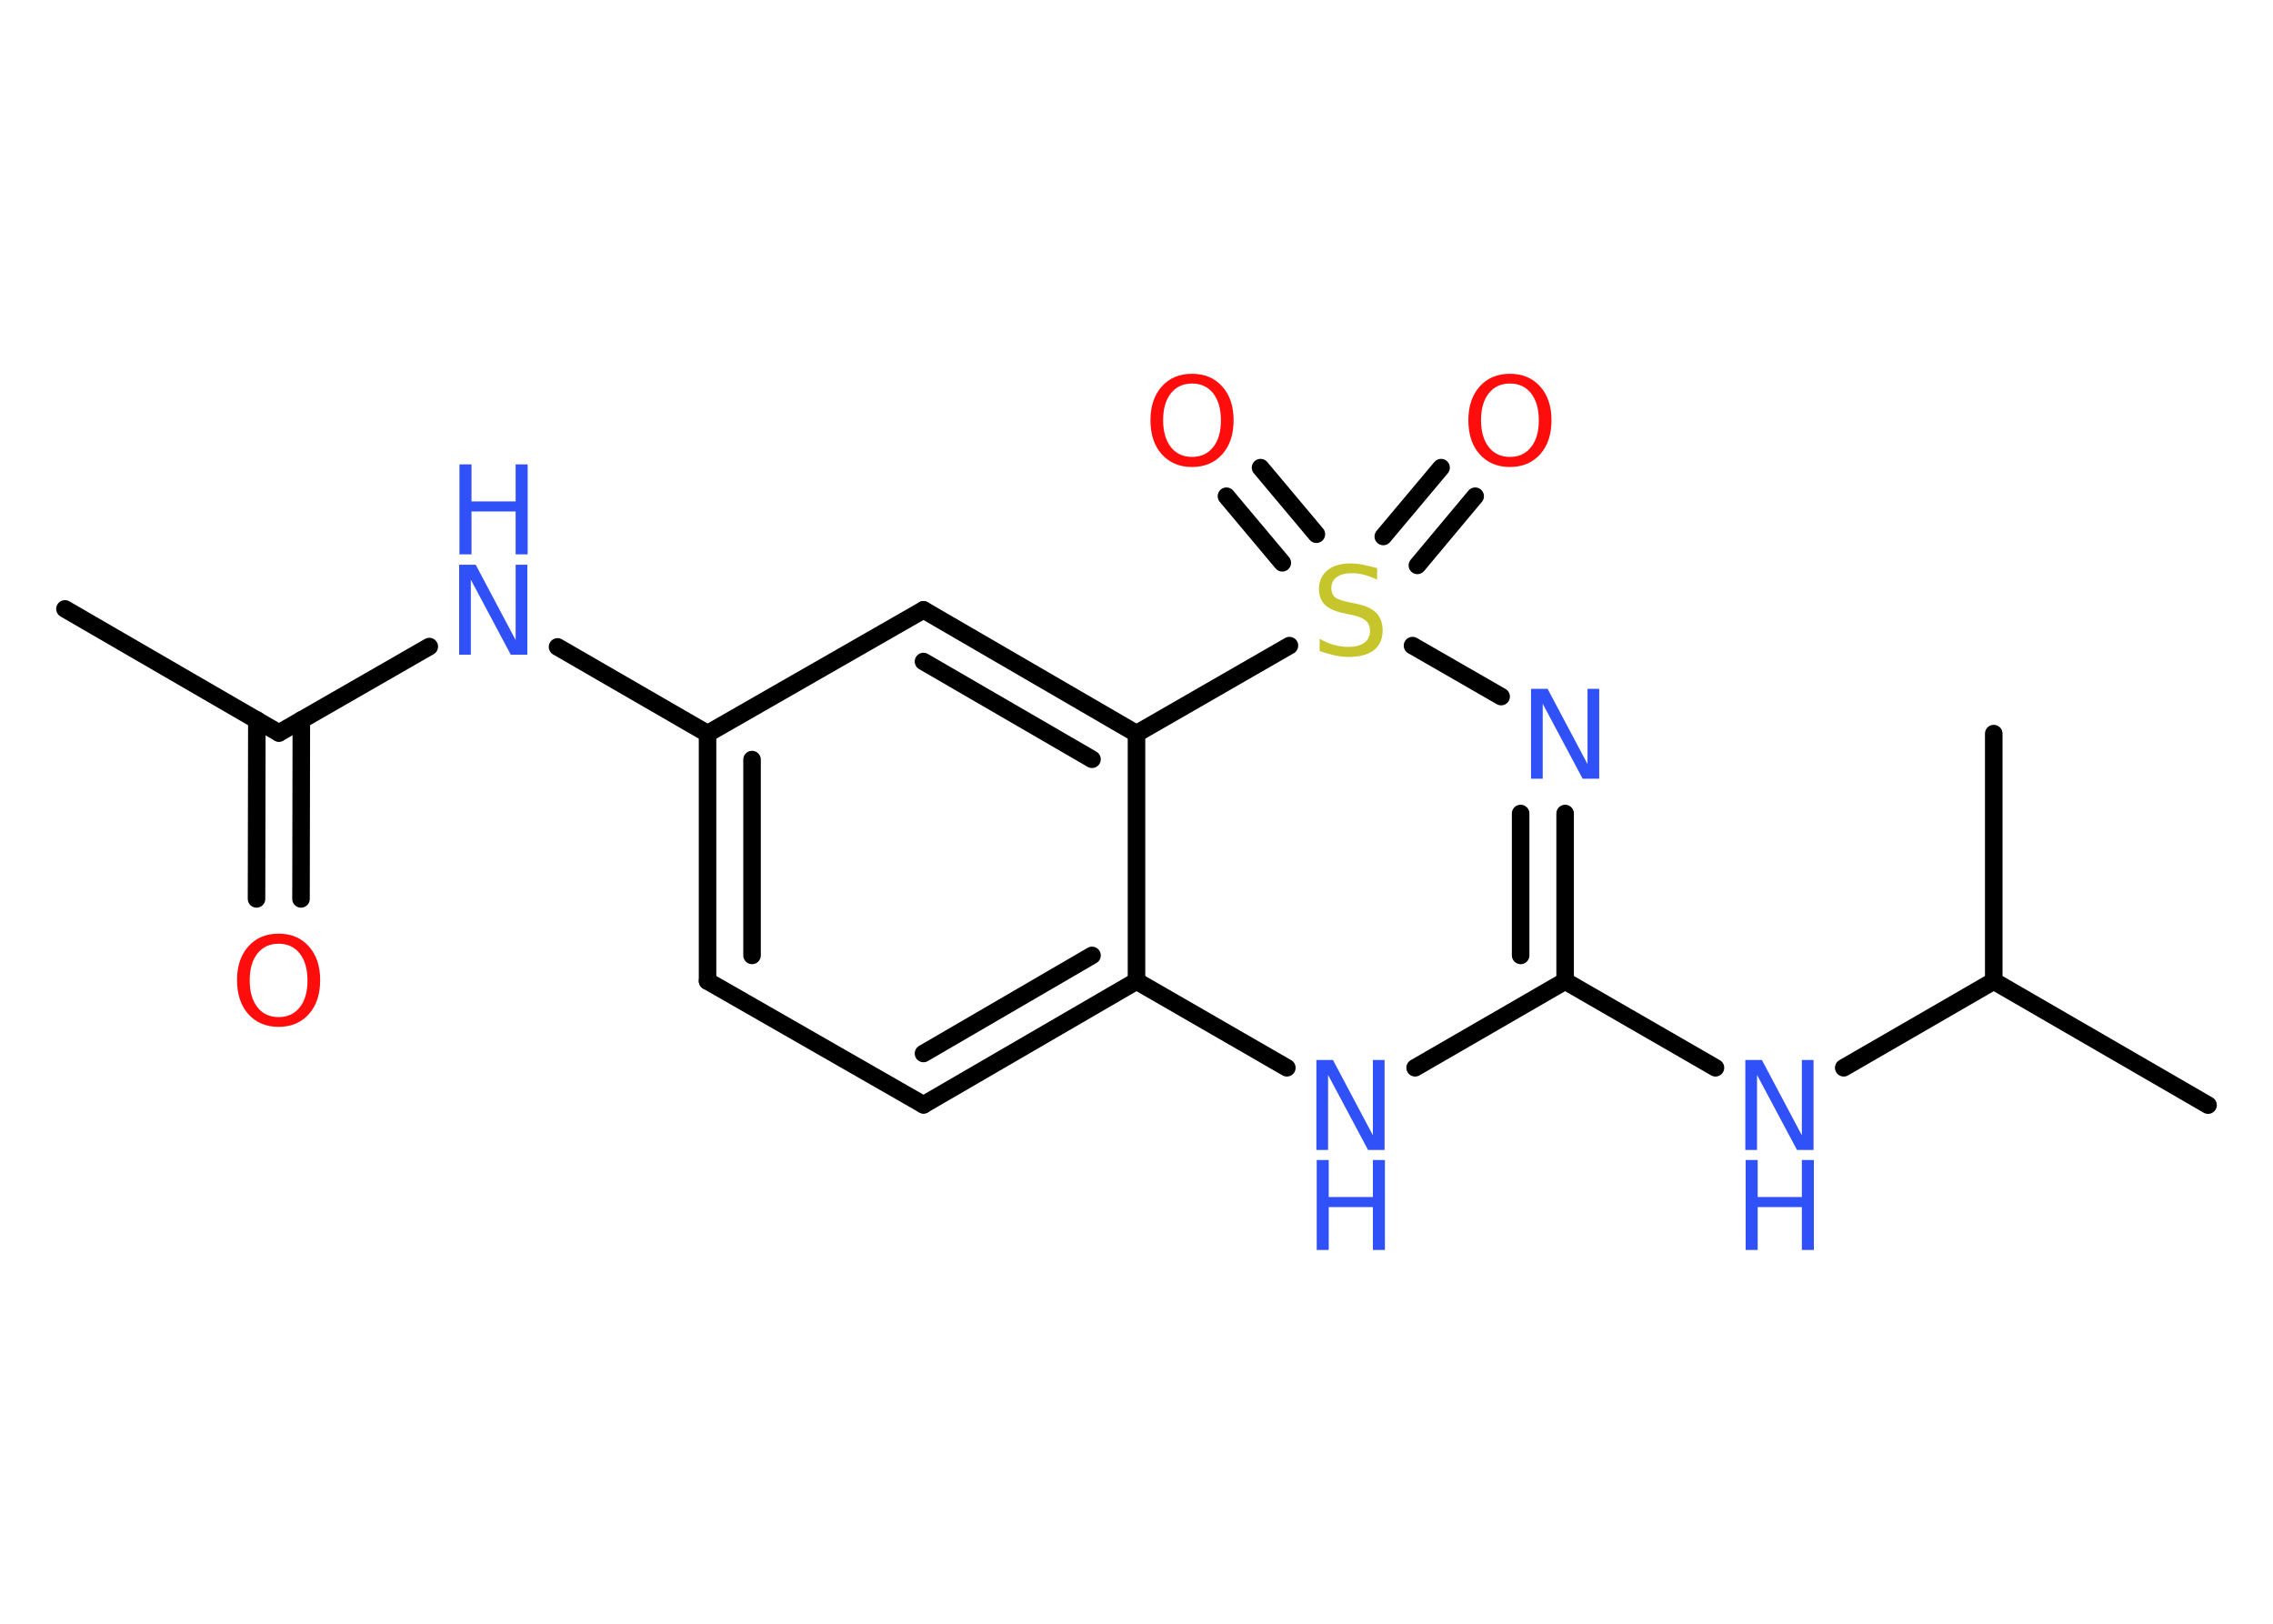<?xml version='1.0' encoding='UTF-8'?>
<!DOCTYPE svg PUBLIC "-//W3C//DTD SVG 1.1//EN" "http://www.w3.org/Graphics/SVG/1.1/DTD/svg11.dtd">
<svg version='1.2' xmlns='http://www.w3.org/2000/svg' xmlns:xlink='http://www.w3.org/1999/xlink' width='70.0mm' height='50.0mm' viewBox='0 0 70.0 50.0'>
  <desc>Generated by the Chemistry Development Kit (http://github.com/cdk)</desc>
  <g stroke-linecap='round' stroke-linejoin='round' stroke='#000000' stroke-width='.54' fill='#3050F8'>
    <rect x='.0' y='.0' width='70.0' height='50.0' fill='#FFFFFF' stroke='none'/>
    <g id='mol1' class='mol'>
      <line id='mol1bnd1' class='bond' x1='2.0' y1='18.75' x2='8.59' y2='22.57'/>
      <g id='mol1bnd2' class='bond'>
        <line x1='9.28' y1='22.17' x2='9.27' y2='27.68'/>
        <line x1='7.91' y1='22.17' x2='7.9' y2='27.68'/>
      </g>
      <line id='mol1bnd3' class='bond' x1='8.59' y1='22.57' x2='13.22' y2='19.91'/>
      <line id='mol1bnd4' class='bond' x1='17.17' y1='19.92' x2='21.79' y2='22.59'/>
      <g id='mol1bnd5' class='bond'>
        <line x1='21.79' y1='22.59' x2='21.79' y2='30.21'/>
        <line x1='23.16' y1='23.39' x2='23.16' y2='29.42'/>
      </g>
      <line id='mol1bnd6' class='bond' x1='21.79' y1='30.21' x2='28.44' y2='34.02'/>
      <g id='mol1bnd7' class='bond'>
        <line x1='28.44' y1='34.02' x2='35.0' y2='30.21'/>
        <line x1='28.44' y1='32.44' x2='33.63' y2='29.42'/>
      </g>
      <line id='mol1bnd8' class='bond' x1='35.0' y1='30.21' x2='35.0' y2='22.59'/>
      <g id='mol1bnd9' class='bond'>
        <line x1='35.0' y1='22.59' x2='28.44' y2='18.78'/>
        <line x1='33.63' y1='23.38' x2='28.44' y2='20.37'/>
      </g>
      <line id='mol1bnd10' class='bond' x1='21.79' y1='22.59' x2='28.44' y2='18.78'/>
      <line id='mol1bnd11' class='bond' x1='35.0' y1='22.59' x2='39.71' y2='19.88'/>
      <g id='mol1bnd12' class='bond'>
        <line x1='42.6' y1='16.52' x2='44.38' y2='14.4'/>
        <line x1='43.65' y1='17.41' x2='45.43' y2='15.28'/>
      </g>
      <g id='mol1bnd13' class='bond'>
        <line x1='39.49' y1='17.33' x2='37.77' y2='15.28'/>
        <line x1='40.54' y1='16.45' x2='38.82' y2='14.4'/>
      </g>
      <line id='mol1bnd14' class='bond' x1='43.5' y1='19.88' x2='46.23' y2='21.45'/>
      <g id='mol1bnd15' class='bond'>
        <line x1='48.2' y1='30.21' x2='48.2' y2='25.05'/>
        <line x1='46.83' y1='29.42' x2='46.83' y2='25.05'/>
      </g>
      <line id='mol1bnd16' class='bond' x1='48.2' y1='30.21' x2='52.83' y2='32.88'/>
      <line id='mol1bnd17' class='bond' x1='56.78' y1='32.88' x2='61.4' y2='30.21'/>
      <line id='mol1bnd18' class='bond' x1='61.4' y1='30.21' x2='68.0' y2='34.03'/>
      <line id='mol1bnd19' class='bond' x1='61.4' y1='30.21' x2='61.4' y2='22.59'/>
      <line id='mol1bnd20' class='bond' x1='48.2' y1='30.21' x2='43.58' y2='32.88'/>
      <line id='mol1bnd21' class='bond' x1='35.0' y1='30.21' x2='39.63' y2='32.88'/>
      <path id='mol1atm3' class='atom' d='M8.58 29.06q-.41 .0 -.65 .3q-.24 .3 -.24 .83q.0 .52 .24 .83q.24 .3 .65 .3q.41 .0 .65 -.3q.24 -.3 .24 -.83q.0 -.52 -.24 -.83q-.24 -.3 -.65 -.3zM8.58 28.75q.58 .0 .93 .39q.35 .39 .35 1.04q.0 .66 -.35 1.05q-.35 .39 -.93 .39q-.58 .0 -.93 -.39q-.35 -.39 -.35 -1.05q.0 -.65 .35 -1.04q.35 -.39 .93 -.39z' stroke='none' fill='#FF0D0D'/>
      <g id='mol1atm4' class='atom'>
        <path d='M14.15 17.39h.5l1.23 2.32v-2.32h.36v2.77h-.51l-1.23 -2.31v2.31h-.36v-2.77z' stroke='none'/>
        <path d='M14.15 14.3h.37v1.14h1.36v-1.14h.37v2.77h-.37v-1.32h-1.36v1.32h-.37v-2.77z' stroke='none'/>
      </g>
      <path id='mol1atm11' class='atom' d='M42.41 17.49v.36q-.21 -.1 -.4 -.15q-.19 -.05 -.37 -.05q-.31 .0 -.47 .12q-.17 .12 -.17 .34q.0 .18 .11 .28q.11 .09 .42 .15l.23 .05q.42 .08 .62 .28q.2 .2 .2 .54q.0 .4 -.27 .61q-.27 .21 -.79 .21q-.2 .0 -.42 -.05q-.22 -.05 -.46 -.13v-.38q.23 .13 .45 .19q.22 .06 .43 .06q.32 .0 .5 -.13q.17 -.13 .17 -.36q.0 -.21 -.13 -.32q-.13 -.11 -.41 -.17l-.23 -.05q-.42 -.08 -.61 -.26q-.19 -.18 -.19 -.49q.0 -.37 .26 -.58q.26 -.21 .71 -.21q.19 .0 .39 .04q.2 .04 .41 .1z' stroke='none' fill='#C6C62C'/>
      <path id='mol1atm12' class='atom' d='M46.5 11.81q-.41 .0 -.65 .3q-.24 .3 -.24 .83q.0 .52 .24 .83q.24 .3 .65 .3q.41 .0 .65 -.3q.24 -.3 .24 -.83q.0 -.52 -.24 -.83q-.24 -.3 -.65 -.3zM46.5 11.51q.58 .0 .93 .39q.35 .39 .35 1.04q.0 .66 -.35 1.05q-.35 .39 -.93 .39q-.58 .0 -.93 -.39q-.35 -.39 -.35 -1.05q.0 -.65 .35 -1.04q.35 -.39 .93 -.39z' stroke='none' fill='#FF0D0D'/>
      <path id='mol1atm13' class='atom' d='M36.71 11.81q-.41 .0 -.65 .3q-.24 .3 -.24 .83q.0 .52 .24 .83q.24 .3 .65 .3q.41 .0 .65 -.3q.24 -.3 .24 -.83q.0 -.52 -.24 -.83q-.24 -.3 -.65 -.3zM36.71 11.51q.58 .0 .93 .39q.35 .39 .35 1.04q.0 .66 -.35 1.05q-.35 .39 -.93 .39q-.58 .0 -.93 -.39q-.35 -.39 -.35 -1.05q.0 -.65 .35 -1.04q.35 -.39 .93 -.39z' stroke='none' fill='#FF0D0D'/>
      <path id='mol1atm14' class='atom' d='M47.16 21.21h.5l1.23 2.32v-2.32h.36v2.77h-.51l-1.23 -2.31v2.31h-.36v-2.77z' stroke='none'/>
      <g id='mol1atm16' class='atom'>
        <path d='M53.76 32.64h.5l1.23 2.32v-2.32h.36v2.77h-.51l-1.23 -2.31v2.31h-.36v-2.77z' stroke='none'/>
        <path d='M53.76 35.72h.37v1.14h1.36v-1.14h.37v2.77h-.37v-1.32h-1.36v1.32h-.37v-2.77z' stroke='none'/>
      </g>
      <g id='mol1atm20' class='atom'>
        <path d='M40.55 32.64h.5l1.23 2.32v-2.32h.36v2.77h-.51l-1.23 -2.31v2.31h-.36v-2.77z' stroke='none'/>
        <path d='M40.55 35.72h.37v1.14h1.36v-1.14h.37v2.77h-.37v-1.32h-1.36v1.32h-.37v-2.77z' stroke='none'/>
      </g>
    </g>
  </g>
</svg>
